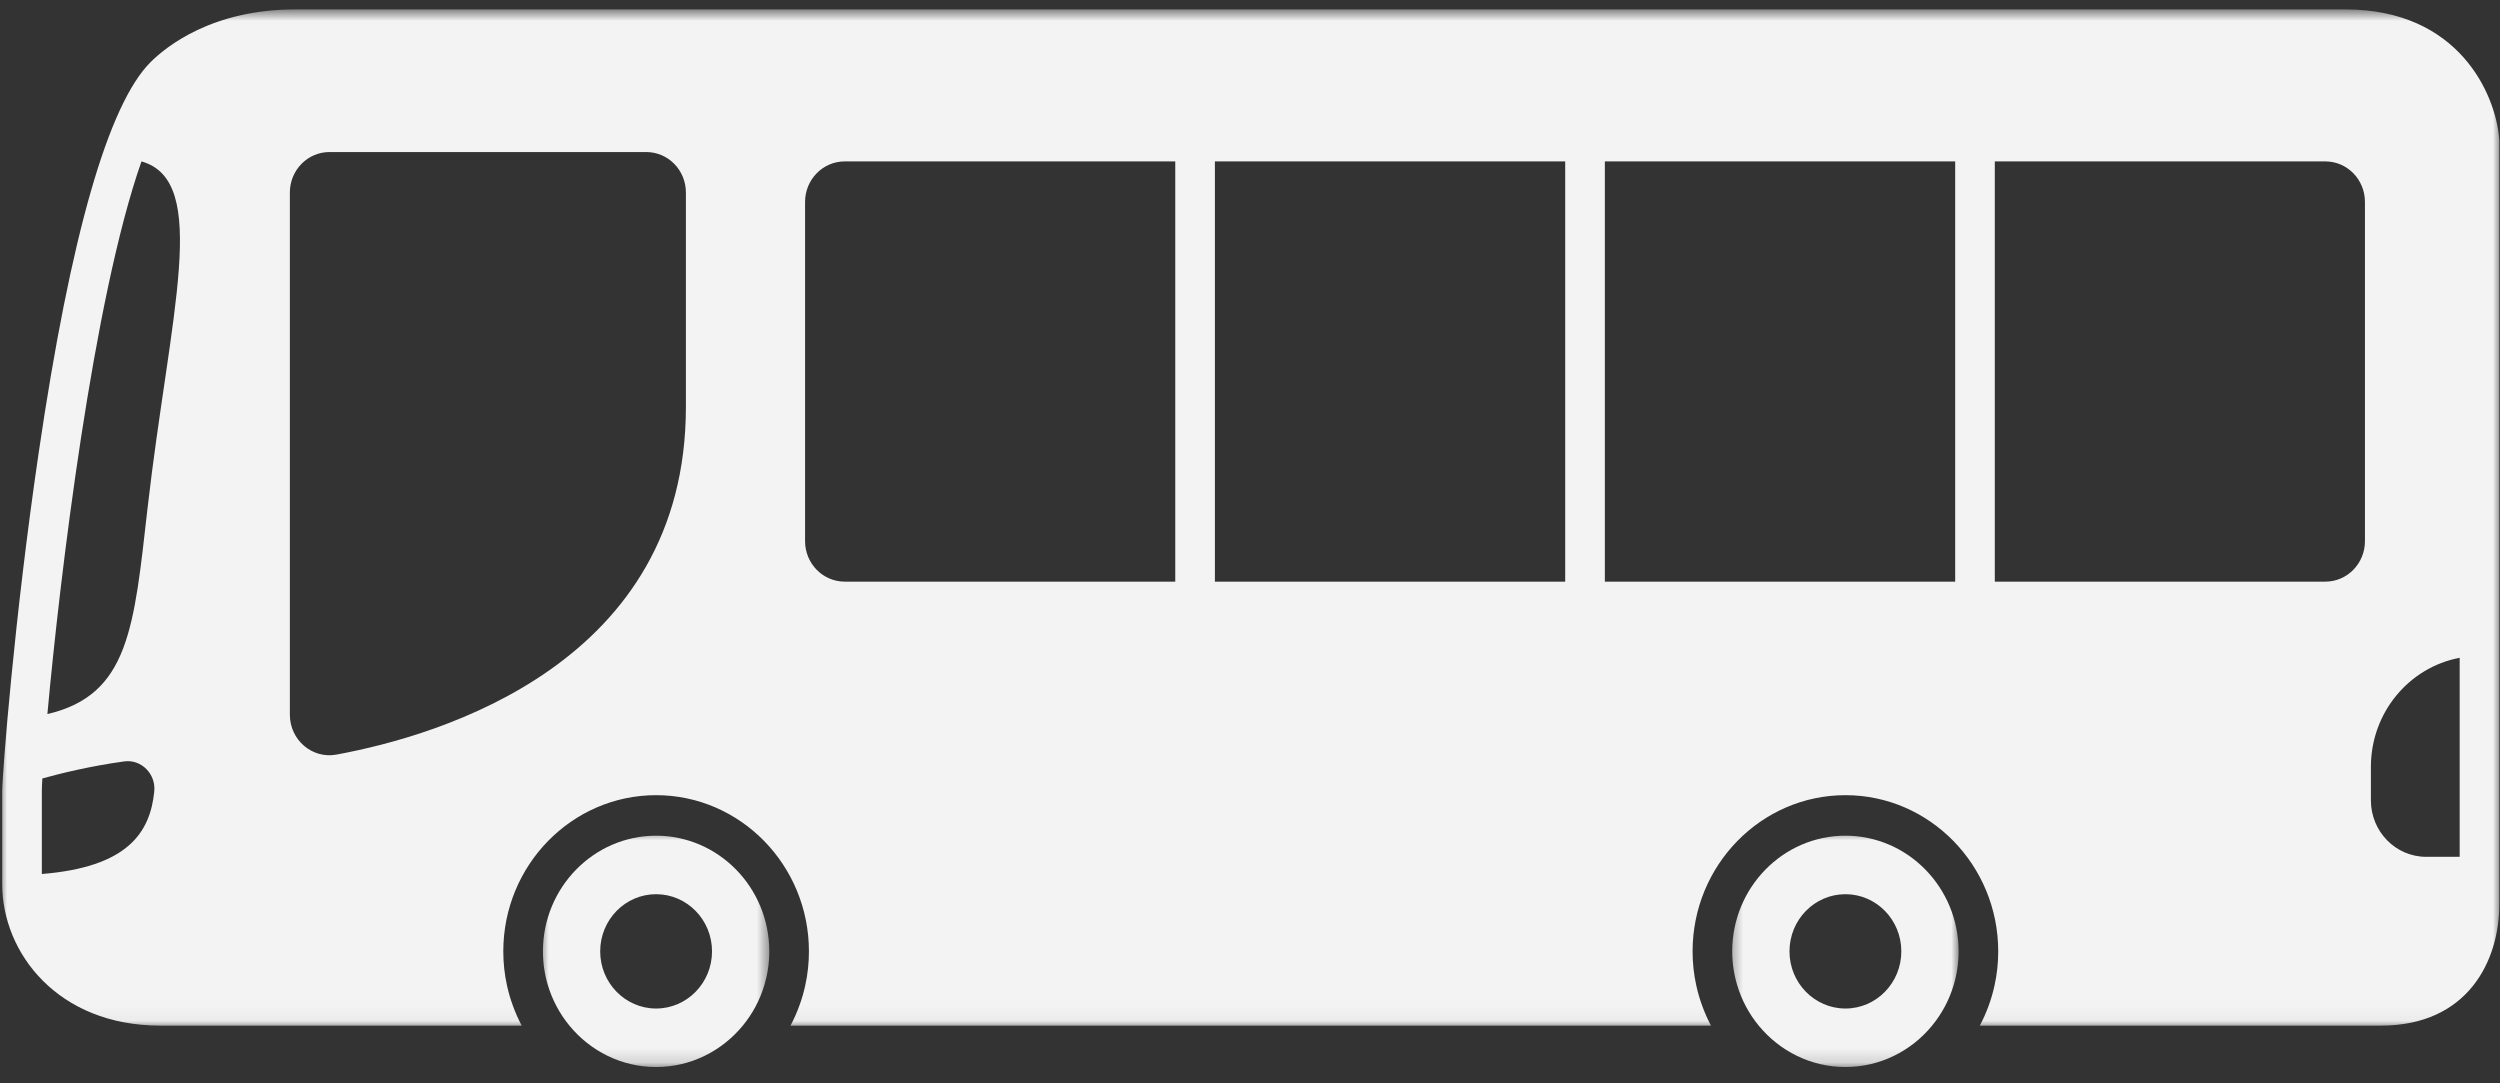 <svg width="180" height="78" viewBox="0 0 180 78" fill="none" xmlns="http://www.w3.org/2000/svg">
<rect x="0" y="0" width="180" height="78" fill="#333333" stroke="none"/>
<mask id="mask0_54_231" style="mask-type:luminance" maskUnits="userSpaceOnUse" x="124" y="59" width="18" height="18">
<path d="M124.411 59.78H141.088V76.846H124.411V59.78Z" fill="white"/>
</mask>
<g mask="url(#mask0_54_231)">
<path d="M132.871 72.614C130.646 72.614 128.843 70.768 128.843 68.499C128.843 66.224 130.646 64.382 132.871 64.382C135.095 64.382 136.895 66.224 136.895 68.499C136.895 70.768 135.095 72.614 132.871 72.614ZM132.871 60.17C128.376 60.17 124.72 63.906 124.72 68.499C124.72 69.346 124.846 70.161 125.078 70.93C125.397 72.011 125.934 72.999 126.628 73.846C128.127 75.667 130.368 76.826 132.871 76.826C135.371 76.826 137.616 75.667 139.11 73.846C139.805 72.999 140.341 72.011 140.662 70.93C140.895 70.161 141.019 69.346 141.019 68.499C141.019 63.906 137.362 60.17 132.871 60.17Z" fill="#F3F3F3"/>
</g>
<mask id="mask1_54_231" style="mask-type:luminance" maskUnits="userSpaceOnUse" x="38" y="59" width="18" height="18">
<path d="M38.804 59.78H55.48V76.846H38.804V59.78Z" fill="white"/>
</mask>
<g mask="url(#mask1_54_231)">
<path d="M47.238 72.614C45.016 72.614 43.214 70.768 43.214 68.499C43.214 66.224 45.016 64.382 47.238 64.382C49.463 64.382 51.266 66.224 51.266 68.499C51.266 70.768 49.463 72.614 47.238 72.614ZM47.238 60.17C42.747 60.17 39.09 63.906 39.09 68.499C39.09 69.346 39.216 70.161 39.446 70.93C39.77 72.011 40.304 72.999 40.999 73.846C42.495 75.667 44.738 76.826 47.238 76.826C49.741 76.826 51.982 75.667 53.48 73.846C54.178 72.999 54.712 72.011 55.033 70.93C55.263 70.161 55.389 69.346 55.389 68.499C55.389 63.906 51.733 60.17 47.238 60.17Z" fill="#F3F3F3"/>
</g>
<mask id="mask2_54_231" style="mask-type:luminance" maskUnits="userSpaceOnUse" x="0" y="0" width="180" height="74">
<path d="M0 0.692H180V73.961H0V0.692Z" fill="white"/>
</mask>
<g mask="url(#mask2_54_231)">
<path d="M177.097 61.692H174.689C172.487 61.692 170.704 59.871 170.704 57.622V55.215C170.704 51.302 173.46 48.042 177.097 47.362V61.692ZM170.276 38.962C170.276 40.575 169 41.878 167.423 41.878H143.626V11.621H167.423C169 11.621 170.276 12.928 170.276 14.537V38.962ZM140.773 41.878H115.549V11.621H140.773V41.878ZM112.694 41.878H87.473V11.621H112.694V41.878ZM84.619 41.878H60.822C59.246 41.878 57.965 40.575 57.965 38.962V14.537C57.965 12.928 59.246 11.621 60.822 11.621H84.619V41.878ZM49.385 29.299C49.385 47.73 31.758 52.944 24.221 54.331C22.473 54.655 20.87 53.274 20.87 51.457V13.863C20.87 12.252 22.147 10.947 23.723 10.947H46.532C48.109 10.947 49.385 12.252 49.385 13.863V29.299ZM10.625 36.575C9.646 45.171 9.305 50.039 3.412 51.413C4.315 41.508 6.712 21.508 10.186 11.621C15.174 13.026 12.221 22.631 10.625 36.575ZM11.107 56.983C10.81 59.968 9.17 62.432 3.012 62.928V56.997C3.012 56.797 3.023 56.476 3.049 56.048C4.369 55.683 6.484 55.16 8.947 54.821C10.171 54.655 11.233 55.723 11.107 56.983ZM179.942 9.981C179.679 6.764 177.025 0.677 168.863 0.677H21.263C15.305 0.677 12 3.325 10.851 4.464C7.798 7.495 5.081 16.965 2.782 32.618C1.032 44.508 0.159 55.747 0.159 56.997V63.664C0.159 68.601 4.15 73.846 11.548 73.846H37.564C37.314 73.378 37.102 72.891 36.919 72.388C36.748 71.918 36.604 71.431 36.498 70.93C36.326 70.148 36.237 69.335 36.237 68.499C36.237 62.297 41.173 57.252 47.238 57.252C53.307 57.252 58.243 62.297 58.243 68.499C58.243 69.335 58.154 70.148 57.982 70.93C57.876 71.431 57.732 71.918 57.561 72.388C57.379 72.891 57.166 73.378 56.916 73.846H123.193C122.943 73.378 122.73 72.891 122.548 72.388C122.376 71.918 122.235 71.431 122.127 70.93C121.955 70.148 121.866 69.335 121.866 68.499C121.866 62.297 126.804 57.252 132.871 57.252C138.936 57.252 143.872 62.297 143.872 68.499C143.872 69.335 143.783 70.148 143.611 70.93C143.505 71.431 143.361 71.918 143.192 72.388C143.01 72.891 142.795 73.378 142.545 73.846H171.414C177.714 73.846 179.95 69.146 179.95 65.122V10.103C179.95 10.063 179.946 10.023 179.942 9.981Z" fill="#F3F3F3"/>
</g>
</svg>
